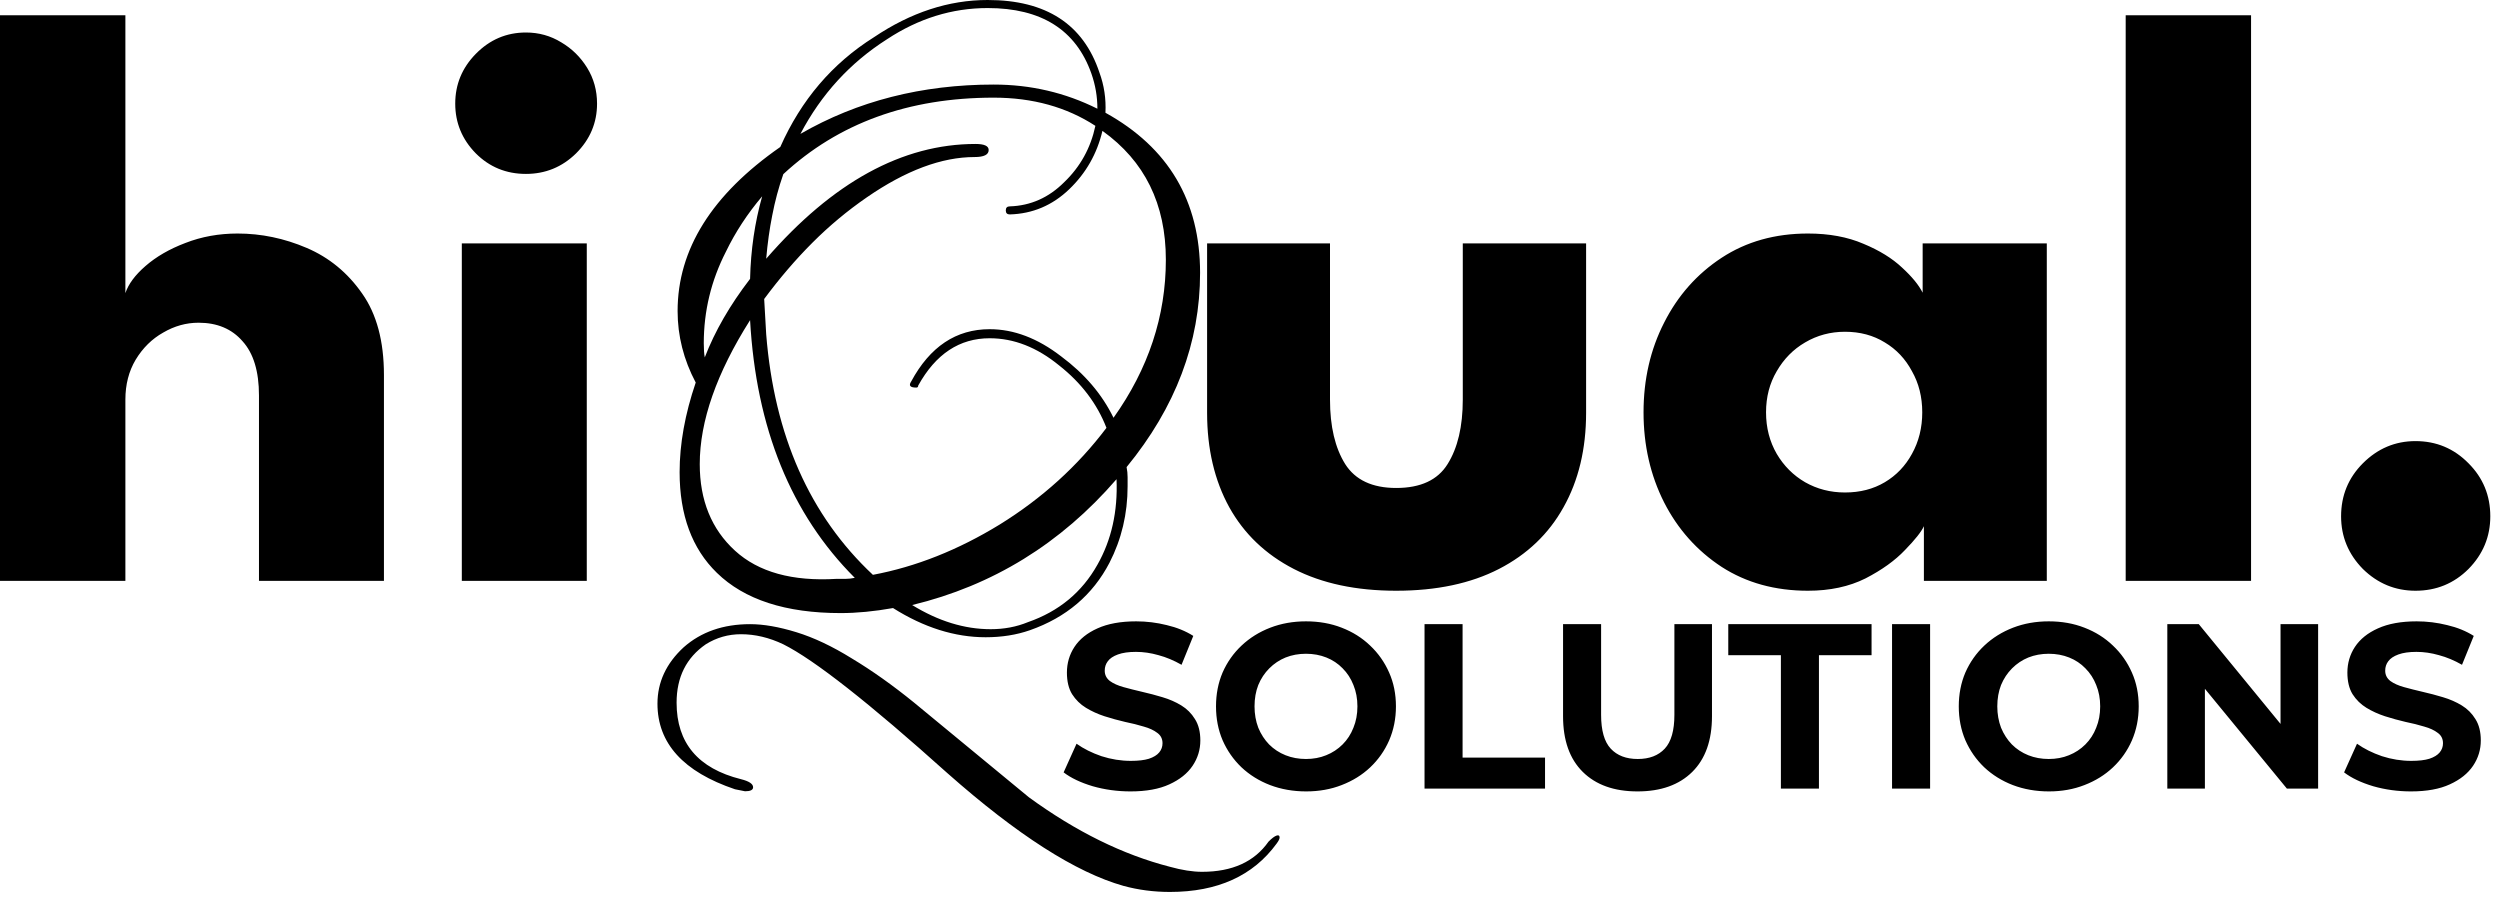 <svg width="149" height="54" viewBox="0 0 149 54" fill="none" xmlns="http://www.w3.org/2000/svg">
<path fill-rule="evenodd" clip-rule="evenodd" d="M18.277 14.775C16.938 14.203 15.566 13.918 14.161 13.918C13.05 13.918 12.013 14.105 11.05 14.481C10.102 14.84 9.31 15.298 8.673 15.853C8.052 16.392 7.652 16.931 7.473 17.47V0.908H0V34.62H7.473V23.816C7.473 22.917 7.677 22.125 8.085 21.439C8.51 20.737 9.057 20.198 9.726 19.822C10.396 19.43 11.098 19.234 11.834 19.234C12.944 19.234 13.818 19.602 14.455 20.337C15.108 21.055 15.435 22.133 15.435 23.57V34.62H22.883V22.346C22.883 20.337 22.45 18.72 21.584 17.494C20.719 16.253 19.616 15.347 18.277 14.775ZM27.524 14.505V34.62H34.972V14.505H27.524ZM28.357 9.14C29.174 9.957 30.17 10.365 31.346 10.365C32.505 10.365 33.502 9.957 34.335 9.14C35.168 8.307 35.584 7.319 35.584 6.176C35.584 5.391 35.388 4.681 34.996 4.044C34.604 3.407 34.09 2.901 33.453 2.525C32.816 2.133 32.114 1.937 31.346 1.937C30.186 1.937 29.19 2.362 28.357 3.211C27.54 4.044 27.132 5.032 27.132 6.176C27.132 7.319 27.54 8.307 28.357 9.14ZM53.225 36.24C55.065 37.4 56.905 37.98 58.745 37.98C59.705 37.98 60.585 37.84 61.385 37.56C63.545 36.8 65.125 35.46 66.125 33.54C66.845 32.14 67.205 30.62 67.205 28.98V28.44C67.205 28.24 67.185 28.04 67.145 27.84C70.065 24.28 71.525 20.42 71.525 16.26C71.525 11.98 69.645 8.8 65.885 6.72C65.925 5.88 65.805 5.08 65.525 4.32C64.565 1.44 62.345 0 58.865 0C56.545 0 54.285 0.74 52.085 2.22C49.605 3.78 47.745 5.96 46.505 8.76C42.425 11.6 40.385 14.86 40.385 18.54C40.385 20.02 40.745 21.44 41.465 22.8C40.825 24.68 40.505 26.46 40.505 28.14C40.505 30.7 41.245 32.7 42.725 34.14C44.365 35.74 46.825 36.54 50.105 36.54C51.065 36.54 52.105 36.44 53.225 36.24ZM59.225 5.04C54.945 5.04 51.105 6.02 47.705 7.98C48.945 5.62 50.665 3.74 52.865 2.34C54.745 1.1 56.745 0.48 58.865 0.48C62.065 0.48 64.125 1.78 65.045 4.38C65.285 5.06 65.405 5.76 65.405 6.48C63.485 5.52 61.425 5.04 59.225 5.04ZM59.585 31.26C57.105 32.78 54.585 33.78 52.025 34.26C48.265 30.74 46.145 25.96 45.665 19.92L45.545 17.82C46.465 16.58 47.425 15.46 48.425 14.46C49.425 13.46 50.505 12.56 51.665 11.76C53.985 10.16 56.125 9.36 58.085 9.36C58.645 9.36 58.925 9.22 58.925 8.94C58.925 8.7 58.665 8.58 58.145 8.58C53.785 8.58 49.625 10.86 45.665 15.42C45.745 14.5 45.865 13.64 46.025 12.84C46.185 12 46.405 11.18 46.685 10.38C49.965 7.34 54.145 5.82 59.225 5.82C61.545 5.82 63.565 6.38 65.285 7.5C65.005 8.82 64.385 9.94 63.425 10.86C62.505 11.78 61.425 12.26 60.185 12.3C60.025 12.3 59.945 12.38 59.945 12.54C59.945 12.7 60.025 12.78 60.185 12.78C61.545 12.74 62.725 12.24 63.725 11.28C64.725 10.32 65.385 9.16 65.705 7.8C68.225 9.6 69.485 12.16 69.485 15.48C69.485 18.84 68.445 21.98 66.365 24.9C65.685 23.5 64.645 22.28 63.245 21.24C61.845 20.16 60.425 19.62 58.985 19.62C56.985 19.62 55.425 20.66 54.305 22.74C54.145 22.98 54.245 23.1 54.605 23.1C54.685 23.1 54.725 23.06 54.725 22.98C55.765 21.1 57.185 20.16 58.985 20.16C60.425 20.16 61.805 20.7 63.125 21.78C64.445 22.82 65.385 24.06 65.945 25.5C64.225 27.78 62.105 29.7 59.585 31.26ZM44.705 16.62C43.505 18.18 42.605 19.74 42.005 21.3C41.965 21.1 41.945 20.82 41.945 20.46C41.945 18.54 42.385 16.72 43.265 15C43.825 13.84 44.545 12.74 45.425 11.7C44.985 13.26 44.745 14.9 44.705 16.62ZM50.405 34.5H49.865C47.225 34.66 45.205 34.1 43.805 32.82C42.405 31.54 41.705 29.82 41.705 27.66C41.705 25.1 42.705 22.24 44.705 19.08C45.065 25.52 47.145 30.64 50.945 34.44C50.745 34.48 50.565 34.5 50.405 34.5ZM61.265 37.08C60.585 37.36 59.845 37.5 59.045 37.5C57.485 37.5 55.925 37.02 54.365 36.06C59.165 34.9 63.225 32.4 66.545 28.56C66.625 30.48 66.245 32.18 65.405 33.66C64.485 35.3 63.105 36.44 61.265 37.08ZM66.965 52.8C67.845 53.04 68.765 53.16 69.725 53.16C72.565 53.16 74.685 52.2 76.085 50.28C76.205 50.12 76.265 50 76.265 49.92C76.265 49.8 76.205 49.76 76.085 49.8C75.965 49.84 75.805 49.96 75.605 50.16C74.765 51.36 73.445 51.96 71.645 51.96C71.085 51.96 70.445 51.86 69.725 51.66C66.925 50.94 64.125 49.56 61.325 47.52L54.485 41.88C53.205 40.84 51.965 39.96 50.765 39.24C49.605 38.52 48.505 38 47.465 37.68C46.425 37.36 45.505 37.2 44.705 37.2C43.105 37.2 41.785 37.66 40.745 38.58C39.705 39.54 39.185 40.66 39.185 41.94C39.185 44.3 40.725 46 43.805 47.04L44.405 47.16C44.725 47.16 44.885 47.08 44.885 46.92C44.885 46.72 44.645 46.56 44.165 46.44C41.605 45.8 40.325 44.28 40.325 41.88C40.325 40.36 40.905 39.2 42.065 38.4C42.705 38 43.405 37.8 44.165 37.8C45.005 37.8 45.845 38 46.685 38.4C48.525 39.32 51.785 41.88 56.465 46.08C60.625 49.76 64.125 52 66.965 52.8ZM80.175 27.662C79.571 26.698 79.268 25.416 79.268 23.816V14.505H71.943V24.599C71.943 26.756 72.384 28.634 73.266 30.235C74.148 31.819 75.43 33.044 77.112 33.91C78.795 34.775 80.828 35.208 83.213 35.208C85.614 35.208 87.656 34.775 89.338 33.91C91.02 33.044 92.302 31.819 93.184 30.235C94.083 28.634 94.532 26.756 94.532 24.599V14.505H87.182V23.816C87.182 25.416 86.88 26.698 86.275 27.662C85.687 28.609 84.667 29.083 83.213 29.083C81.792 29.083 80.779 28.609 80.175 27.662ZM114.664 31.361V34.62H121.989V14.505H114.59V17.445C114.361 16.988 113.953 16.49 113.365 15.951C112.777 15.396 112.009 14.922 111.062 14.53C110.115 14.122 109.012 13.918 107.755 13.918C105.795 13.918 104.08 14.399 102.61 15.363C101.14 16.327 99.996 17.617 99.18 19.234C98.363 20.835 97.955 22.615 97.955 24.575C97.955 26.535 98.363 28.323 99.18 29.941C99.996 31.541 101.14 32.823 102.61 33.787C104.08 34.734 105.795 35.208 107.755 35.208C109.061 35.208 110.205 34.963 111.185 34.473C112.165 33.967 112.949 33.403 113.537 32.782C114.141 32.162 114.517 31.688 114.664 31.361ZM105.893 27.049C105.468 26.314 105.256 25.49 105.256 24.575C105.256 23.66 105.468 22.844 105.893 22.125C106.317 21.39 106.881 20.818 107.583 20.41C108.302 19.985 109.094 19.773 109.96 19.773C110.858 19.773 111.65 19.985 112.336 20.41C113.022 20.818 113.561 21.39 113.953 22.125C114.361 22.844 114.566 23.66 114.566 24.575C114.566 25.49 114.361 26.314 113.953 27.049C113.561 27.768 113.022 28.332 112.336 28.74C111.65 29.148 110.858 29.352 109.96 29.352C109.094 29.352 108.302 29.148 107.583 28.74C106.881 28.332 106.317 27.768 105.893 27.049ZM126.691 34.62H134.163V0.908H126.691V34.62ZM140.827 33.91C141.709 34.775 142.755 35.208 143.963 35.208C145.205 35.208 146.258 34.775 147.124 33.91C147.99 33.028 148.422 31.982 148.422 30.773C148.422 29.532 147.99 28.479 147.124 27.613C146.258 26.731 145.205 26.29 143.963 26.29C142.755 26.29 141.709 26.731 140.827 27.613C139.962 28.479 139.529 29.532 139.529 30.773C139.529 31.982 139.962 33.028 140.827 33.91ZM65.128 46.86C65.847 47.065 66.598 47.168 67.382 47.168C68.315 47.168 69.085 47.028 69.692 46.748C70.308 46.468 70.77 46.099 71.078 45.642C71.386 45.185 71.54 44.681 71.54 44.13C71.54 43.617 71.433 43.192 71.218 42.856C71.013 42.52 70.742 42.249 70.406 42.044C70.07 41.839 69.697 41.675 69.286 41.554C68.885 41.433 68.479 41.325 68.068 41.232C67.667 41.139 67.298 41.045 66.962 40.952C66.626 40.859 66.355 40.737 66.15 40.588C65.945 40.429 65.842 40.224 65.842 39.972C65.842 39.757 65.903 39.571 66.024 39.412C66.145 39.244 66.346 39.109 66.626 39.006C66.906 38.903 67.265 38.852 67.704 38.852C68.143 38.852 68.591 38.917 69.048 39.048C69.505 39.169 69.963 39.361 70.42 39.622L71.12 37.9C70.663 37.611 70.135 37.396 69.538 37.256C68.941 37.107 68.334 37.032 67.718 37.032C66.794 37.032 66.024 37.172 65.408 37.452C64.801 37.723 64.344 38.091 64.036 38.558C63.737 39.015 63.588 39.524 63.588 40.084C63.588 40.607 63.691 41.036 63.896 41.372C64.111 41.708 64.386 41.979 64.722 42.184C65.058 42.389 65.427 42.557 65.828 42.688C66.239 42.819 66.645 42.931 67.046 43.024C67.457 43.108 67.83 43.201 68.166 43.304C68.502 43.397 68.773 43.523 68.978 43.682C69.183 43.831 69.286 44.037 69.286 44.298C69.286 44.503 69.221 44.685 69.09 44.844C68.959 45.003 68.754 45.129 68.474 45.222C68.203 45.306 67.844 45.348 67.396 45.348C66.808 45.348 66.225 45.255 65.646 45.068C65.077 44.872 64.582 44.625 64.162 44.326L63.392 46.034C63.831 46.37 64.409 46.645 65.128 46.86ZM75.694 46.79C76.356 47.042 77.075 47.168 77.85 47.168C78.615 47.168 79.32 47.042 79.964 46.79C80.617 46.538 81.182 46.188 81.658 45.74C82.143 45.283 82.521 44.746 82.792 44.13C83.062 43.505 83.198 42.828 83.198 42.1C83.198 41.363 83.062 40.691 82.792 40.084C82.521 39.468 82.143 38.931 81.658 38.474C81.182 38.017 80.617 37.662 79.964 37.41C79.32 37.158 78.61 37.032 77.836 37.032C77.07 37.032 76.361 37.158 75.708 37.41C75.054 37.662 74.485 38.017 74 38.474C73.514 38.931 73.136 39.468 72.866 40.084C72.604 40.7 72.474 41.372 72.474 42.1C72.474 42.828 72.604 43.5 72.866 44.116C73.136 44.732 73.51 45.269 73.986 45.726C74.471 46.183 75.04 46.538 75.694 46.79ZM79.04 45.012C78.676 45.161 78.274 45.236 77.836 45.236C77.397 45.236 76.991 45.161 76.618 45.012C76.244 44.863 75.918 44.648 75.638 44.368C75.367 44.088 75.152 43.757 74.994 43.374C74.844 42.982 74.77 42.557 74.77 42.1C74.77 41.633 74.844 41.209 74.994 40.826C75.152 40.443 75.372 40.112 75.652 39.832C75.932 39.552 76.254 39.337 76.618 39.188C76.991 39.039 77.397 38.964 77.836 38.964C78.274 38.964 78.68 39.039 79.054 39.188C79.427 39.337 79.749 39.552 80.02 39.832C80.3 40.112 80.514 40.443 80.664 40.826C80.822 41.209 80.902 41.633 80.902 42.1C80.902 42.567 80.822 42.991 80.664 43.374C80.514 43.757 80.3 44.088 80.02 44.368C79.74 44.648 79.413 44.863 79.04 45.012ZM87.17 37.2H84.902V47H92.084V45.152H87.17V37.2ZM94.334 46.006C95.118 46.781 96.205 47.168 97.596 47.168C98.987 47.168 100.074 46.781 100.858 46.006C101.642 45.231 102.034 44.125 102.034 42.688V37.2H99.794V42.604C99.794 43.537 99.603 44.209 99.22 44.62C98.837 45.031 98.301 45.236 97.61 45.236C96.919 45.236 96.383 45.031 96 44.62C95.617 44.209 95.426 43.537 95.426 42.604V37.2H93.158V42.688C93.158 44.125 93.55 45.231 94.334 46.006ZM106.141 39.048V47H108.409V39.048H111.545V37.2H103.005V39.048H106.141ZM115.034 37.2H112.766V47H115.034V37.2ZM119.963 46.79C120.626 47.042 121.345 47.168 122.119 47.168C122.885 47.168 123.589 47.042 124.233 46.79C124.887 46.538 125.451 46.188 125.927 45.74C126.413 45.283 126.791 44.746 127.061 44.13C127.332 43.505 127.467 42.828 127.467 42.1C127.467 41.363 127.332 40.691 127.061 40.084C126.791 39.468 126.413 38.931 125.927 38.474C125.451 38.017 124.887 37.662 124.233 37.41C123.589 37.158 122.88 37.032 122.105 37.032C121.34 37.032 120.631 37.158 119.977 37.41C119.324 37.662 118.755 38.017 118.269 38.474C117.784 38.931 117.406 39.468 117.135 40.084C116.874 40.7 116.743 41.372 116.743 42.1C116.743 42.828 116.874 43.5 117.135 44.116C117.406 44.732 117.779 45.269 118.255 45.726C118.741 46.183 119.31 46.538 119.963 46.79ZM123.309 45.012C122.945 45.161 122.544 45.236 122.105 45.236C121.667 45.236 121.261 45.161 120.887 45.012C120.514 44.863 120.187 44.648 119.907 44.368C119.637 44.088 119.422 43.757 119.263 43.374C119.114 42.982 119.039 42.557 119.039 42.1C119.039 41.633 119.114 41.209 119.263 40.826C119.422 40.443 119.641 40.112 119.921 39.832C120.201 39.552 120.523 39.337 120.887 39.188C121.261 39.039 121.667 38.964 122.105 38.964C122.544 38.964 122.95 39.039 123.323 39.188C123.697 39.337 124.019 39.552 124.289 39.832C124.569 40.112 124.784 40.443 124.933 40.826C125.092 41.209 125.171 41.633 125.171 42.1C125.171 42.567 125.092 42.991 124.933 43.374C124.784 43.757 124.569 44.088 124.289 44.368C124.009 44.648 123.683 44.863 123.309 45.012ZM131.048 37.2H129.172V47H131.412V41.052L136.298 47H138.16V37.2H135.92V43.145L131.048 37.2ZM141.444 46.86C142.163 47.065 142.914 47.168 143.698 47.168C144.632 47.168 145.402 47.028 146.008 46.748C146.624 46.468 147.086 46.099 147.394 45.642C147.702 45.185 147.856 44.681 147.856 44.13C147.856 43.617 147.749 43.192 147.534 42.856C147.329 42.52 147.058 42.249 146.722 42.044C146.386 41.839 146.013 41.675 145.602 41.554C145.201 41.433 144.795 41.325 144.384 41.232C143.983 41.139 143.614 41.045 143.278 40.952C142.942 40.859 142.672 40.737 142.466 40.588C142.261 40.429 142.158 40.224 142.158 39.972C142.158 39.757 142.219 39.571 142.34 39.412C142.462 39.244 142.662 39.109 142.942 39.006C143.222 38.903 143.582 38.852 144.02 38.852C144.459 38.852 144.907 38.917 145.364 39.048C145.822 39.169 146.279 39.361 146.736 39.622L147.436 37.9C146.979 37.611 146.452 37.396 145.854 37.256C145.257 37.107 144.65 37.032 144.034 37.032C143.11 37.032 142.34 37.172 141.724 37.452C141.118 37.723 140.66 38.091 140.352 38.558C140.054 39.015 139.904 39.524 139.904 40.084C139.904 40.607 140.007 41.036 140.212 41.372C140.427 41.708 140.702 41.979 141.038 42.184C141.374 42.389 141.743 42.557 142.144 42.688C142.555 42.819 142.961 42.931 143.362 43.024C143.773 43.108 144.146 43.201 144.482 43.304C144.818 43.397 145.089 43.523 145.294 43.682C145.5 43.831 145.602 44.037 145.602 44.298C145.602 44.503 145.537 44.685 145.406 44.844C145.276 45.003 145.07 45.129 144.79 45.222C144.52 45.306 144.16 45.348 143.712 45.348C143.124 45.348 142.541 45.255 141.962 45.068C141.393 44.872 140.898 44.625 140.478 44.326L139.708 46.034C140.147 46.37 140.726 46.645 141.444 46.86Z" fill="black"/>
</svg>
